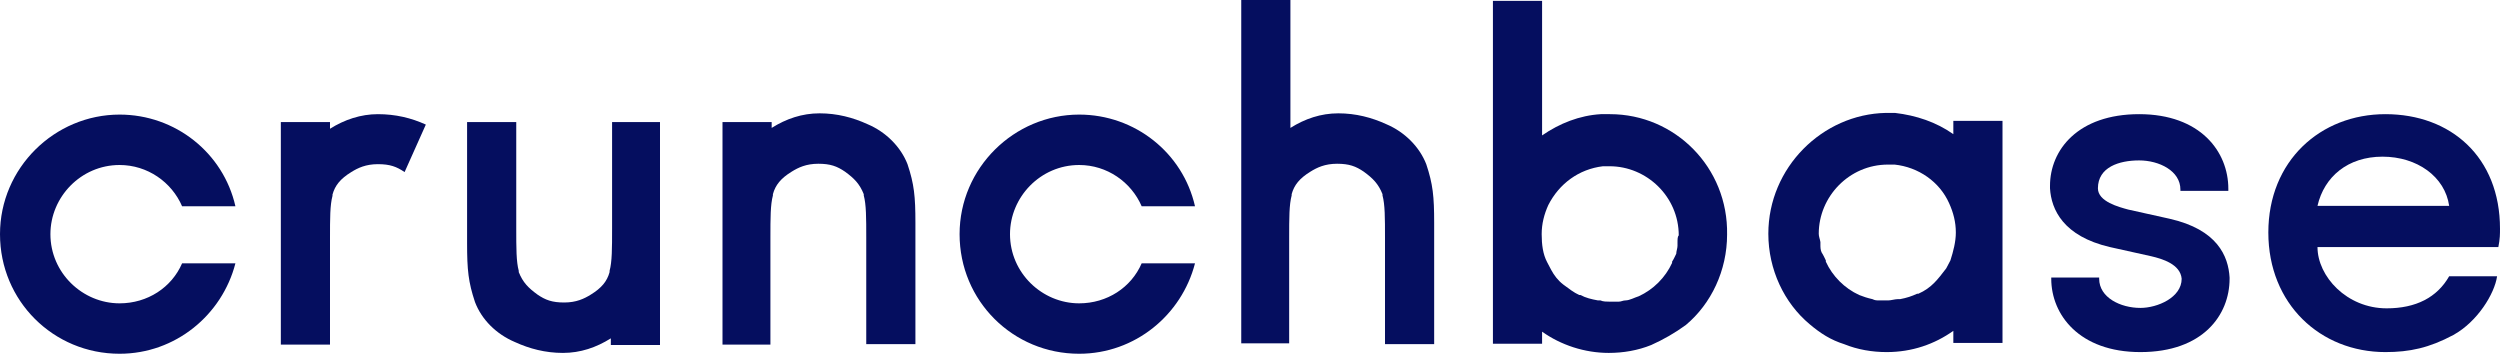 <svg width="200" height="29" viewBox="0 0 200 29" fill="none" xmlns="http://www.w3.org/2000/svg">
<path d="M200 18.3C200 12.567 196.067 9.133 190.833 9.133C185.633 9.133 181.467 12.867 181.467 18.6C181.467 24.333 185.633 28.167 190.833 28.167C192.767 28.167 194.333 27.833 196.267 26.8C198.2 25.733 199.567 23.5 199.767 22.1H195.933C194.967 23.8 193.267 24.667 190.933 24.667C187.733 24.667 185.4 22.1 185.4 19.767H199.867C200 19.133 200 18.7 200 18.3ZM185.4 16.467C185.933 14.133 187.833 12.533 190.6 12.533C193.367 12.533 195.6 14.133 195.933 16.467H185.4Z" fill="#050E5F"/>
<path d="M14.567 21.067C13.733 23 11.8 24.267 9.567 24.267C6.6 24.267 4.033 21.833 4.033 18.733C4.033 15.767 6.467 13.2 9.567 13.2C11.8 13.2 13.733 14.567 14.567 16.5H18.833C17.867 12.233 14.033 9.167 9.567 9.167C4.367 9.167 0 13.433 0 18.733C0 24.067 4.267 28.3 9.567 28.3C14.033 28.3 17.767 25.2 18.833 21.067H14.567Z" fill="#050E5F"/>
<path d="M34.067 9.967C32.9 9.433 31.634 9.133 30.233 9.133C28.867 9.133 27.567 9.567 26.4 10.3V9.767H22.467V17.867V27.567H26.4V19.067C26.4 17.467 26.4 16.4 26.6 15.667V15.567C26.8 14.833 27.233 14.3 28.1 13.767C28.634 13.433 29.267 13.133 30.233 13.133C31.2 13.133 31.733 13.333 32.367 13.767L34.067 9.967Z" fill="#050E5F"/>
<path d="M48.967 9.767V18.267C48.967 19.867 48.967 20.933 48.767 21.667V21.767C48.567 22.5 48.133 23.033 47.267 23.567C46.733 23.9 46.1 24.2 45.133 24.2C44.167 24.2 43.633 24 43 23.567C42.267 23.033 41.833 22.6 41.5 21.767V21.667C41.3 20.933 41.3 19.867 41.3 18.267V9.767H37.367V19.467C37.367 21.6 37.467 22.567 38 24.167C38.533 25.567 39.7 26.733 41.2 27.367C42.367 27.9 43.633 28.233 45.033 28.233C46.433 28.233 47.7 27.8 48.867 27.067V27.6H52.8V19.5V9.767H48.967Z" fill="#050E5F"/>
<path d="M61.633 27.533V19.033C61.633 17.433 61.633 16.367 61.833 15.633V15.533C62.033 14.8 62.467 14.267 63.333 13.733C63.867 13.4 64.5 13.1 65.466 13.1C66.433 13.1 66.966 13.3 67.6 13.733C68.333 14.267 68.766 14.7 69.1 15.533V15.633C69.3 16.367 69.3 17.433 69.3 19.033V27.533H73.233V17.833C73.233 15.7 73.133 14.733 72.6 13.133C72.067 11.767 70.9 10.567 69.4 9.933C68.233 9.4 66.966 9.067 65.567 9.067C64.166 9.067 62.9 9.5 61.733 10.233V9.767H57.8V17.867V27.567H61.633V27.533Z" fill="#050E5F"/>
<path d="M91.333 21.067C90.5 23 88.567 24.267 86.333 24.267C83.367 24.267 80.8 21.833 80.8 18.733C80.8 15.767 83.233 13.2 86.333 13.2C88.567 13.2 90.5 14.567 91.333 16.5H95.6C94.633 12.233 90.8 9.167 86.333 9.167C81.133 9.167 76.767 13.433 76.767 18.733C76.767 24.067 81.033 28.3 86.333 28.3C90.8 28.3 94.533 25.2 95.6 21.067H91.333Z" fill="#050E5F"/>
<path d="M103.133 27.533V19.033C103.133 17.433 103.133 16.367 103.333 15.633V15.533C103.533 14.8 103.966 14.267 104.833 13.733C105.366 13.4 106 13.1 106.966 13.1C107.933 13.1 108.466 13.3 109.1 13.733C109.833 14.267 110.266 14.7 110.6 15.533V15.633C110.8 16.367 110.8 17.433 110.8 19.033V27.533H114.733V17.833C114.733 15.7 114.633 14.733 114.1 13.133C113.566 11.767 112.4 10.567 110.9 9.933C109.733 9.4 108.466 9.067 107.066 9.067C105.666 9.067 104.4 9.5 103.233 10.233V0H99.3V17.767V27.467H103.133V27.533Z" fill="#050E5F"/>
<path d="M128.8 9.133H128.067C126.367 9.233 124.767 9.867 123.367 10.833V0.067H119.434V17.833V20.8V27.5H123.367V26.533C124.867 27.6 126.767 28.233 128.7 28.233C129.867 28.233 131.034 28.033 132.1 27.6C133.067 27.167 134 26.633 134.867 26C136.9 24.3 138.167 21.633 138.167 18.767C138.267 13.4 134 9.133 128.8 9.133ZM134.2 19.467V19.667C134.2 19.867 134.1 20.1 134.1 20.3C134 20.5 133.9 20.733 133.767 20.933V21.033C133.234 22.2 132.267 23.167 131.1 23.7C130.767 23.8 130.367 24.033 130.034 24.033C129.834 24.033 129.7 24.133 129.5 24.133H129.4H128.767C128.567 24.133 128.234 24.133 128.034 24.033H127.834C127.3 23.933 126.867 23.833 126.434 23.6H126.334C125.9 23.4 125.467 23.067 125.067 22.767C124.634 22.433 124.334 22.033 124.1 21.6L123.767 20.967C123.434 20.333 123.334 19.567 123.334 18.733C123.334 17.9 123.534 17.133 123.867 16.4C124.734 14.7 126.3 13.533 128.234 13.3H128.767C131.734 13.3 134.3 15.733 134.3 18.833C134.2 18.933 134.2 19.133 134.2 19.467Z" fill="#050E5F"/>
<path d="M178.267 15.1C178.267 12.133 176.033 9.133 171.133 9.133C166.233 9.133 164 12 164 14.867V14.967V15.067C164.1 16.767 165.067 18.9 168.8 19.767L172.1 20.5C172.967 20.7 174.433 21.133 174.533 22.3C174.533 23.8 172.6 24.633 171.233 24.633C169.633 24.633 167.933 23.8 167.933 22.3V22.2H164.1V22.3C164.1 25.167 166.333 28.167 171.233 28.167C176.233 28.167 178.367 25.2 178.367 22.3V22.2C178.267 20.5 177.4 18.367 173.567 17.5L170.267 16.767C169.533 16.567 167.833 16.133 167.833 15.067C167.833 13.367 169.533 12.833 171.133 12.833C172.733 12.833 174.433 13.667 174.433 15.167V15.267H178.267V15.1Z" fill="#050E5F"/>
<path d="M141.467 18.7C141.467 21.567 142.733 24.233 144.767 25.933C145.633 26.667 146.467 27.2 147.533 27.533C148.6 27.967 149.767 28.167 150.933 28.167C152.967 28.167 154.767 27.533 156.267 26.467V27.433H160.2V20.733V17.767V9.667H156.267V10.733C154.9 9.767 153.3 9.233 151.6 9.033H150.867C145.8 9.133 141.467 13.4 141.467 18.7ZM145.5 18.7C145.5 15.733 147.933 13.167 151.033 13.167H151.567C153.467 13.367 155.167 14.533 155.933 16.267C156.267 17 156.467 17.767 156.467 18.6C156.467 19.333 156.267 20.1 156.033 20.833L155.7 21.467C155.367 21.9 155.067 22.3 154.733 22.633C154.4 22.967 154 23.267 153.467 23.5H153.367C152.933 23.7 152.533 23.833 152 23.933H151.8C151.6 23.933 151.267 24.033 151.067 24.033H150.433H150.333C150.133 24.033 150 24.033 149.8 23.933C149.367 23.833 149.067 23.733 148.733 23.6C147.567 23.067 146.6 22.1 146.067 20.933V20.833C145.967 20.633 145.867 20.4 145.733 20.2C145.633 20 145.633 19.767 145.633 19.567V19.367C145.6 19.133 145.5 18.933 145.5 18.7Z" fill="#050E5F"/>
</svg>
